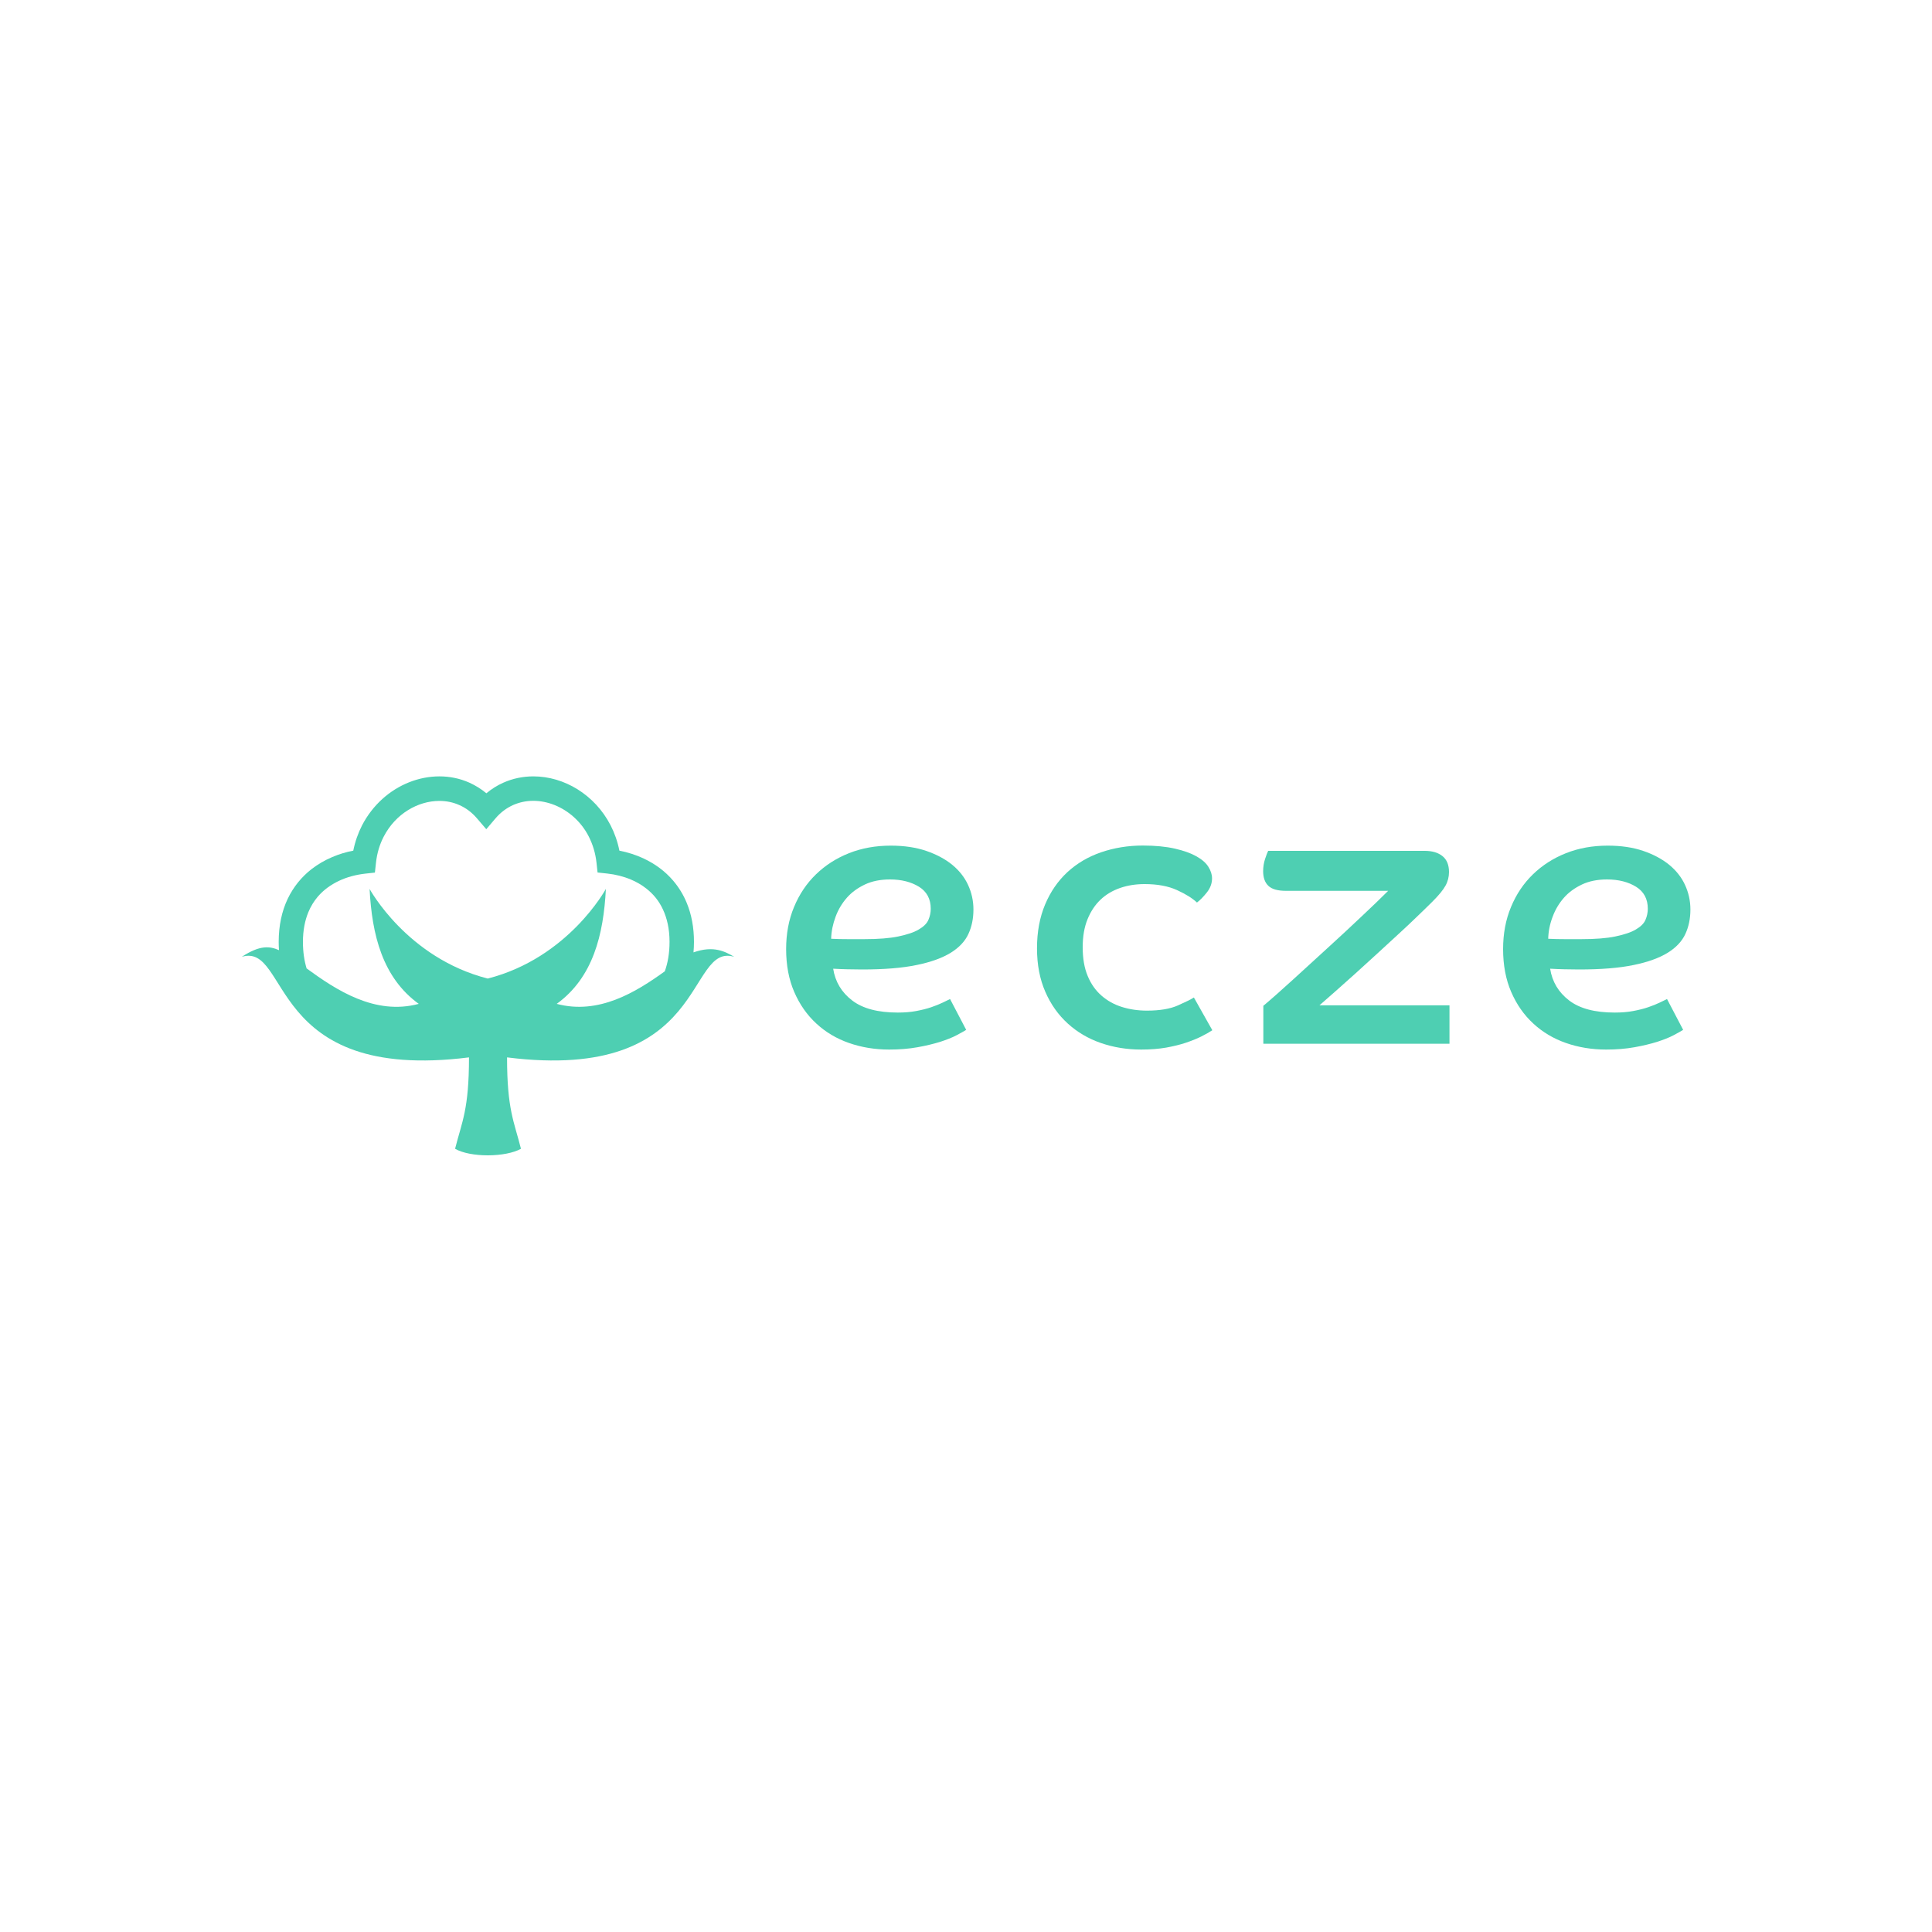 <?xml version="1.0" encoding="utf-8"?>
<!-- Generator: Adobe Illustrator 23.0.3, SVG Export Plug-In . SVG Version: 6.00 Build 0)  -->
<svg version="1.1" id="Layer_1" xmlns="http://www.w3.org/2000/svg" xmlns:xlink="http://www.w3.org/1999/xlink" x="0px" y="0px"
	 viewBox="0 0 2000 2000" style="enable-background:new 0 0 2000 2000;" xml:space="preserve">
<style type="text/css">
	.st0{fill:#4ECFB2;}
</style>
<g>
	<path class="st0" d="M717.9,985.9c0.3-3.5,0.5-7.1,0.5-10.8c0-15.1-2.6-28.5-7.4-40.2c-3.6-8.8-8.4-16.5-14.1-23.2
		c-8.5-10-19-17.5-30.2-22.8c-8.2-3.9-16.8-6.6-25.5-8.3c-1.9-9.5-5-18.2-9.1-26.2c-8.2-16-20.3-28.6-34.2-37.3
		c-14-8.7-29.8-13.4-45.8-13.4c-10.6,0-21.2,2.1-31.2,6.6c-6.1,2.7-12,6.4-17.4,10.9c-5.4-4.5-11.3-8.1-17.4-10.9
		c-10-4.5-20.6-6.6-31.2-6.6c-21.3,0-42.5,8.4-59.1,23.4c-8.3,7.5-15.5,16.7-21,27.3c-4.1,8-7.2,16.8-9.1,26.2
		c-7.4,1.4-14.7,3.6-21.7,6.6c-7.6,3.2-14.9,7.4-21.6,12.6c-10,7.8-18.6,18.1-24.6,30.7c-6,12.6-9.3,27.6-9.3,44.5
		c0,2.9,0.1,5.8,0.3,8.6c-9.3-4.1-19.5-5.6-38.5,6.9c50.4-15.1,25.3,130.5,235.2,104.1c0,54.1-7.3,66.4-14.4,94.6
		c7.7,4.5,20.7,6.8,33.8,6.8v0c0.1,0,0.2,0,0.3,0c0.1,0,0.2,0,0.3,0v0c13.1-0.1,26-2.4,33.8-6.8c-7.1-28.2-14.4-40.5-14.4-94.6
		c209.9,26.4,184.8-119.2,235.2-104.1C750.7,985.1,738.8,978.5,717.9,985.9z M576.3,1039.2c37.6-27.2,48.5-71.7,50.9-119
		c0,0-38.6,71.4-122.3,92.8c-83.7-21.4-122.3-92.8-122.3-92.8c2.4,47.3,13.3,91.8,50.9,119c-45.5,12.2-85.8-14.6-116.1-36.7
		c-2.4-7.9-3.8-16.9-3.8-27.4c0-12.2,2.1-22.2,5.5-30.6c2.6-6.3,5.9-11.6,9.9-16.3c6-7,13.4-12.3,21.8-16.3c8.4-4,17.7-6.4,27.2-7.5
		l10.1-1.1l1.1-10.1c1.1-10.2,3.9-19.2,8-27.1c6.1-11.8,14.9-21.1,25.1-27.4c10.1-6.3,21.5-9.6,32.5-9.6c7.3,0,14.3,1.4,20.9,4.4
		c6.6,2.9,12.7,7.4,18.1,13.7l9.6,11.2l9.6-11.3c5.4-6.3,11.5-10.7,18.1-13.7c6.6-2.9,13.6-4.4,20.9-4.4c14.6,0,29.9,5.9,42.1,16.9
		c6.1,5.5,11.4,12.2,15.4,20.1c4,7.9,6.9,16.9,8,27.1l1.1,10.1l10.1,1.1c8.4,0.9,16.8,3,24.4,6.2c5.7,2.4,11.1,5.5,15.8,9.2
		c7.2,5.6,13.1,12.6,17.3,21.6c4.2,9,6.9,20,6.9,33.7c0,11.8-1.8,21.8-4.9,30.5C658.4,1027,619.8,1050.8,576.3,1039.2z"/>
	<g>
		<g>
			<path class="st0" d="M1000.2,1066.1c-2.1,1.3-5.4,3.2-10,5.6c-4.5,2.4-10.2,4.6-16.9,6.8c-6.8,2.1-14.6,4-23.5,5.6
				c-8.9,1.6-18.7,2.4-29.3,2.4c-14.9,0-28.7-2.3-41.6-6.8c-12.9-4.5-24.2-11.2-33.8-20.1c-9.7-8.9-17.3-19.8-22.9-32.7
				c-5.6-12.9-8.4-27.7-8.4-44.4c0-15.9,2.7-30.5,8.2-43.6c5.4-13.1,13-24.4,22.7-33.8c9.7-9.4,21.1-16.7,34.2-21.9
				c13.1-5.2,27.5-7.8,43.2-7.8c13.8,0,26,1.8,36.6,5.4c10.6,3.6,19.6,8.4,26.9,14.3c7.3,6,12.8,12.9,16.5,20.9
				c3.7,8,5.6,16.5,5.6,25.5c0,9.3-1.7,17.7-5.2,25.3c-3.5,7.6-9.6,14.1-18.3,19.5c-8.8,5.4-20.6,9.7-35.4,12.7
				c-14.9,3.1-33.7,4.6-56.5,4.6c-5.3,0-10.3-0.1-14.9-0.2c-4.6-0.1-9.6-0.3-14.9-0.6c2.1,13.5,8.7,24.5,19.7,32.9
				c11,8.4,26.7,12.5,47.2,12.5c6.9,0,13.3-0.5,19.1-1.6c5.8-1.1,11.1-2.4,15.7-4c4.6-1.6,8.6-3.2,11.9-4.8c3.3-1.6,5.8-2.8,7.4-3.6
				L1000.2,1066.1z M860.4,971.8c6.1,0.3,11.9,0.4,17.5,0.4c5.6,0,11.1,0,16.7,0c14.6,0,26.4-0.9,35.4-2.8c9-1.9,16.1-4.2,21.1-7.2
				c5-2.9,8.4-6.2,10-10c1.6-3.7,2.4-7.6,2.4-11.5c0-10.1-4.1-17.7-12.1-22.7c-8.1-5-18.1-7.6-30.1-7.6c-9.8,0-18.5,1.7-25.9,5.2
				c-7.4,3.5-13.7,8-18.7,13.7c-5,5.7-9,12.3-11.7,19.7C862.2,956.5,860.6,964.1,860.4,971.8z"/>
			<path class="st0" d="M1255,1066.5c-3.2,2.1-7.1,4.3-11.7,6.6c-4.6,2.3-10,4.4-15.9,6.4c-6,2-12.7,3.6-20.3,5
				c-7.6,1.3-16.1,2-25.7,2c-14.9,0-28.8-2.3-41.8-6.8c-13-4.5-24.4-11.2-34.2-20.1c-9.8-8.9-17.6-19.8-23.3-32.9
				c-5.7-13-8.6-28-8.6-45c0-17,2.8-32.1,8.4-45.4c5.6-13.3,13.3-24.4,23.1-33.5c9.8-9,21.4-15.9,34.8-20.5c13.4-4.6,27.8-7,43.2-7
				c13,0,24.1,1.1,33.3,3.2c9.2,2.1,16.6,4.8,22.3,8c5.7,3.2,9.8,6.8,12.3,10.8c2.5,4,3.8,8,3.8,11.9c0,5.3-1.8,10.2-5.4,14.7
				c-3.6,4.5-7,8-10.2,10.4c-4.8-4.5-11.7-8.8-20.7-12.9c-9-4.1-20.2-6.2-33.5-6.2c-9,0-17.5,1.3-25.3,4
				c-7.8,2.7-14.6,6.7-20.3,12.1c-5.7,5.4-10.2,12.2-13.5,20.3c-3.3,8.1-5,17.7-5,28.9c0,11.7,1.7,21.6,5.2,29.9
				c3.4,8.2,8.2,15,14.3,20.3c6.1,5.3,13.1,9.2,21.1,11.7c8,2.5,16.6,3.8,25.9,3.8c13.3,0,24-1.8,32.1-5.4
				c8.1-3.6,13.6-6.3,16.5-8.2L1255,1066.5z"/>
			<path class="st0" d="M1307.6,1041.4c8.8-7.4,19-16.5,30.9-27.3c11.8-10.8,23.8-21.7,36-32.9c12.2-11.1,23.9-22,35-32.5
				c11.2-10.5,20.3-19.3,27.5-26.5h-105.5c-8.8,0-14.9-1.7-18.5-5.2c-3.6-3.4-5.4-8.5-5.4-15.1c0-4.5,0.7-8.8,2-12.7
				c1.3-4,2.4-6.8,3.2-8.4h162.1c7.7,0,13.8,1.8,18.3,5.4c4.5,3.6,6.8,9.1,6.8,16.5c0,5-1.2,9.8-3.6,14.1
				c-2.4,4.4-6.9,9.9-13.5,16.5c-4.3,4.2-9.5,9.4-15.7,15.3c-6.2,6-12.9,12.3-20.1,18.9c-7.2,6.6-14.6,13.5-22.3,20.5
				c-7.7,7-15.1,13.8-22.3,20.3c-7.2,6.5-13.9,12.5-20.3,18.1c-6.4,5.6-11.8,10.4-16.3,14.3h134.6v39.8h-192.7V1041.4z"/>
			<path class="st0" d="M1742.4,1066.1c-2.1,1.3-5.4,3.2-10,5.6c-4.5,2.4-10.2,4.6-16.9,6.8c-6.8,2.1-14.6,4-23.5,5.6
				c-8.9,1.6-18.7,2.4-29.3,2.4c-14.9,0-28.7-2.3-41.6-6.8c-12.9-4.5-24.2-11.2-33.8-20.1c-9.7-8.9-17.3-19.8-22.9-32.7
				c-5.6-12.9-8.4-27.7-8.4-44.4c0-15.9,2.7-30.5,8.2-43.6c5.4-13.1,13-24.4,22.7-33.8c9.7-9.4,21.1-16.7,34.2-21.9
				c13.1-5.2,27.5-7.8,43.2-7.8c13.8,0,26,1.8,36.6,5.4c10.6,3.6,19.6,8.4,26.9,14.3c7.3,6,12.8,12.9,16.5,20.9
				c3.7,8,5.6,16.5,5.6,25.5c0,9.3-1.7,17.7-5.2,25.3c-3.5,7.6-9.6,14.1-18.3,19.5c-8.8,5.4-20.6,9.7-35.4,12.7
				c-14.9,3.1-33.7,4.6-56.5,4.6c-5.3,0-10.3-0.1-14.9-0.2c-4.6-0.1-9.6-0.3-14.9-0.6c2.1,13.5,8.7,24.5,19.7,32.9
				c11,8.4,26.7,12.5,47.2,12.5c6.9,0,13.3-0.5,19.1-1.6c5.8-1.1,11.1-2.4,15.7-4c4.6-1.6,8.6-3.2,11.9-4.8c3.3-1.6,5.8-2.8,7.4-3.6
				L1742.4,1066.1z M1602.7,971.8c6.1,0.3,11.9,0.4,17.5,0.4c5.6,0,11.2,0,16.7,0c14.6,0,26.4-0.9,35.4-2.8c9-1.9,16.1-4.2,21.1-7.2
				c5-2.9,8.4-6.2,10-10c1.6-3.7,2.4-7.6,2.4-11.5c0-10.1-4.1-17.7-12.1-22.7c-8.1-5-18.1-7.6-30.1-7.6c-9.8,0-18.5,1.7-25.9,5.2
				c-7.4,3.5-13.7,8-18.7,13.7c-5,5.7-9,12.3-11.7,19.7C1604.4,956.5,1602.9,964.1,1602.7,971.8z"/>
		</g>
	</g>
</g>
</svg>
